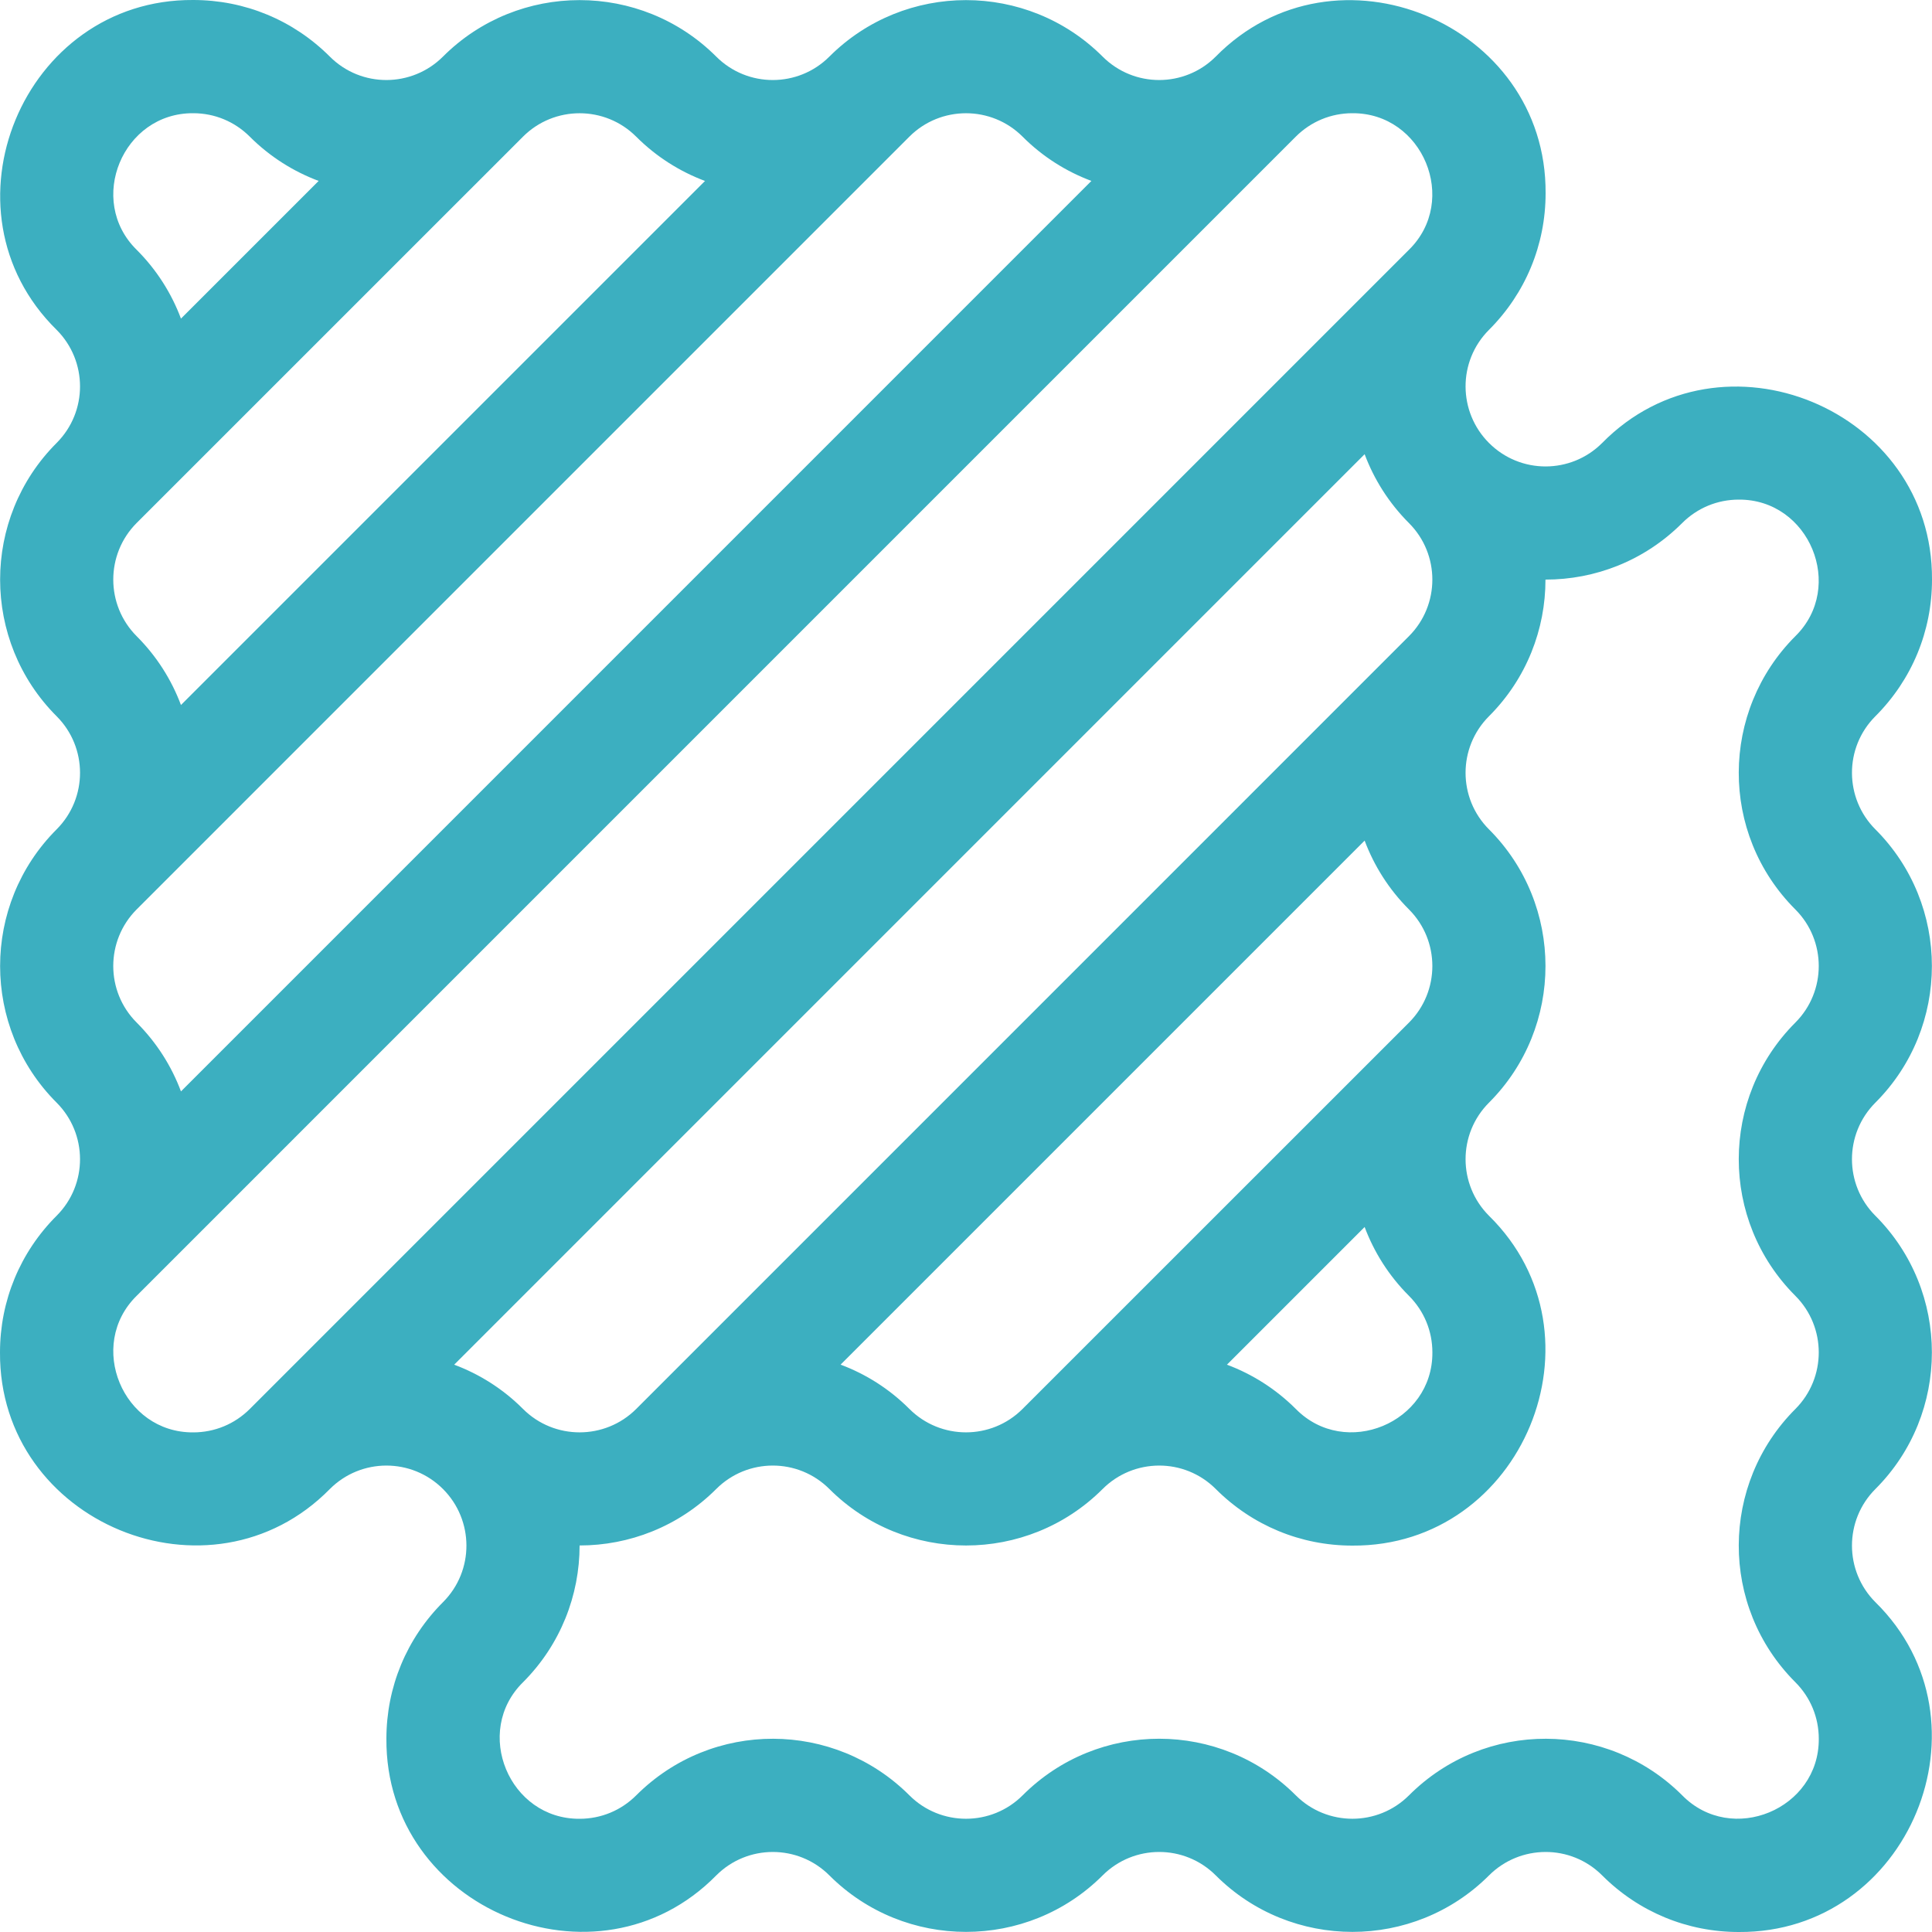 <svg width="45" height="45" viewBox="0 0 45 45" fill="none" xmlns="http://www.w3.org/2000/svg">
<g clip-path="url(#clip0_0_137)">
<path d="M43.682 34.682C45.436 32.928 45.436 30.073 43.681 28.317C42.956 27.593 42.952 26.412 43.682 25.682C45.436 23.927 45.436 21.072 43.682 19.318C42.961 18.598 42.947 17.417 43.682 16.682C44.532 15.832 45 14.702 45 13.501C45.026 9.533 40.097 7.492 37.317 10.318C36.592 11.044 35.412 11.049 34.682 10.318C33.961 9.598 33.947 8.417 34.682 7.682C35.532 6.832 36 5.702 36 4.501C36.026 0.533 31.097 -1.509 28.317 1.318C27.592 2.044 26.412 2.048 25.682 1.318C23.927 -0.436 21.072 -0.436 19.317 1.319C18.592 2.044 17.412 2.048 16.682 1.318C14.927 -0.436 12.072 -0.436 10.318 1.318C9.597 2.039 8.416 2.053 7.682 1.318C6.832 0.468 5.702 0 4.501 0C0.533 -0.026 -1.508 4.903 1.318 7.682C2.044 8.408 2.048 9.588 1.318 10.318C-0.436 12.072 -0.436 14.928 1.319 16.683C2.044 17.408 2.048 18.588 1.318 19.318C-0.436 21.073 -0.436 23.928 1.318 25.682C2.039 26.402 2.053 27.583 1.318 28.318C0.468 29.168 0 30.298 0 31.499C-0.026 35.467 4.903 37.508 7.683 34.682C8.408 33.956 9.588 33.952 10.318 34.682C11.039 35.403 11.053 36.583 10.318 37.318C9.468 38.168 9 39.298 9 40.499C8.974 44.467 13.903 46.509 16.683 43.682C17.408 42.956 18.588 42.952 19.318 43.682C21.073 45.436 23.928 45.436 25.683 43.681C26.408 42.956 27.588 42.952 28.318 43.682C30.073 45.436 32.928 45.436 34.682 43.682C35.403 42.961 36.584 42.947 37.318 43.682C38.168 44.532 39.298 45 40.499 45C44.467 45.026 46.508 40.097 43.682 37.318C42.956 36.592 42.952 35.412 43.682 34.682ZM32.817 30.182C33.169 30.534 33.363 31.002 33.363 31.5C33.374 33.142 31.333 33.988 30.182 32.817C29.713 32.349 29.164 32.005 28.578 31.786L31.785 28.579C32.003 29.162 32.346 29.711 32.817 30.182ZM31.785 19.579C32.004 20.163 32.347 20.712 32.817 21.182C33.544 21.909 33.544 23.091 32.818 23.818L23.817 32.817C23.091 33.544 21.909 33.544 21.182 32.817C20.712 32.347 20.164 32.004 19.579 31.785L31.785 19.579ZM23.817 3.182C24.286 3.652 24.835 3.995 25.421 4.214L4.215 25.421C3.997 24.837 3.654 24.289 3.183 23.817C2.456 23.091 2.457 21.909 3.183 21.182L21.181 3.183C21.908 2.456 23.091 2.456 23.817 3.182ZM14.818 3.183C15.288 3.653 15.836 3.996 16.421 4.215L4.215 16.421C3.996 15.837 3.653 15.288 3.183 14.818C2.457 14.091 2.457 12.909 3.182 12.182L12.182 3.183C12.909 2.456 14.091 2.456 14.818 3.183ZM4.501 2.637C4.998 2.637 5.466 2.831 5.818 3.183C6.286 3.651 6.836 3.995 7.422 4.214L4.215 7.421C3.997 6.838 3.654 6.289 3.183 5.818C2.012 4.666 2.858 2.626 4.501 2.637ZM4.501 33.363C2.858 33.374 2.012 31.333 3.183 30.182L30.181 3.183C30.533 2.831 31.002 2.637 31.499 2.637C33.142 2.626 33.988 4.667 32.817 5.818L5.819 32.817C5.467 33.169 4.998 33.363 4.501 33.363ZM10.579 31.786L31.785 10.579C32.003 11.162 32.346 11.711 32.817 12.183C33.544 12.909 33.544 14.091 32.817 14.818L14.819 32.817C14.092 33.544 12.909 33.544 12.183 32.818C11.714 32.348 11.165 32.005 10.579 31.786ZM41.817 21.183C42.544 21.909 42.544 23.091 41.817 23.818C40.062 25.574 40.057 28.422 41.817 30.182C42.544 30.909 42.544 32.091 41.818 32.818C40.072 34.563 40.047 37.412 41.817 39.182C42.169 39.534 42.363 40.002 42.363 40.5C42.374 42.142 40.333 42.988 39.182 41.817C37.44 40.075 34.59 40.044 32.818 41.817C32.091 42.544 30.909 42.544 30.182 41.817C28.427 40.062 25.578 40.056 23.819 41.817C23.092 42.544 21.909 42.544 21.183 41.818C19.438 40.072 16.589 40.047 14.819 41.817C14.467 42.169 13.998 42.363 13.501 42.363C11.858 42.374 11.012 40.333 12.183 39.182C13.057 38.307 13.5 37.154 13.5 35.997C14.653 35.997 15.805 35.559 16.683 34.681C17.408 33.956 18.588 33.952 19.318 34.682C21.073 36.436 23.928 36.436 25.682 34.682C26.402 33.961 27.583 33.947 28.318 34.682C29.168 35.532 30.298 36 31.499 36C35.467 36.026 37.508 31.097 34.682 28.318C33.956 27.592 33.952 26.412 34.682 25.682C36.436 23.927 36.436 21.073 34.681 19.317C33.956 18.592 33.952 17.412 34.682 16.682C35.559 15.805 35.998 14.652 35.997 13.5C37.147 13.501 38.298 13.066 39.181 12.183C39.533 11.831 40.002 11.637 40.499 11.637C42.142 11.626 42.988 13.667 41.817 14.818C40.075 16.56 40.044 19.41 41.817 21.183Z" fill="#3CAFC0"/>
</g>
<defs>
<clipPath id="clip0_0_137">
<rect width="45" height="45" fill="white"/>
</clipPath>
</defs>
</svg>
